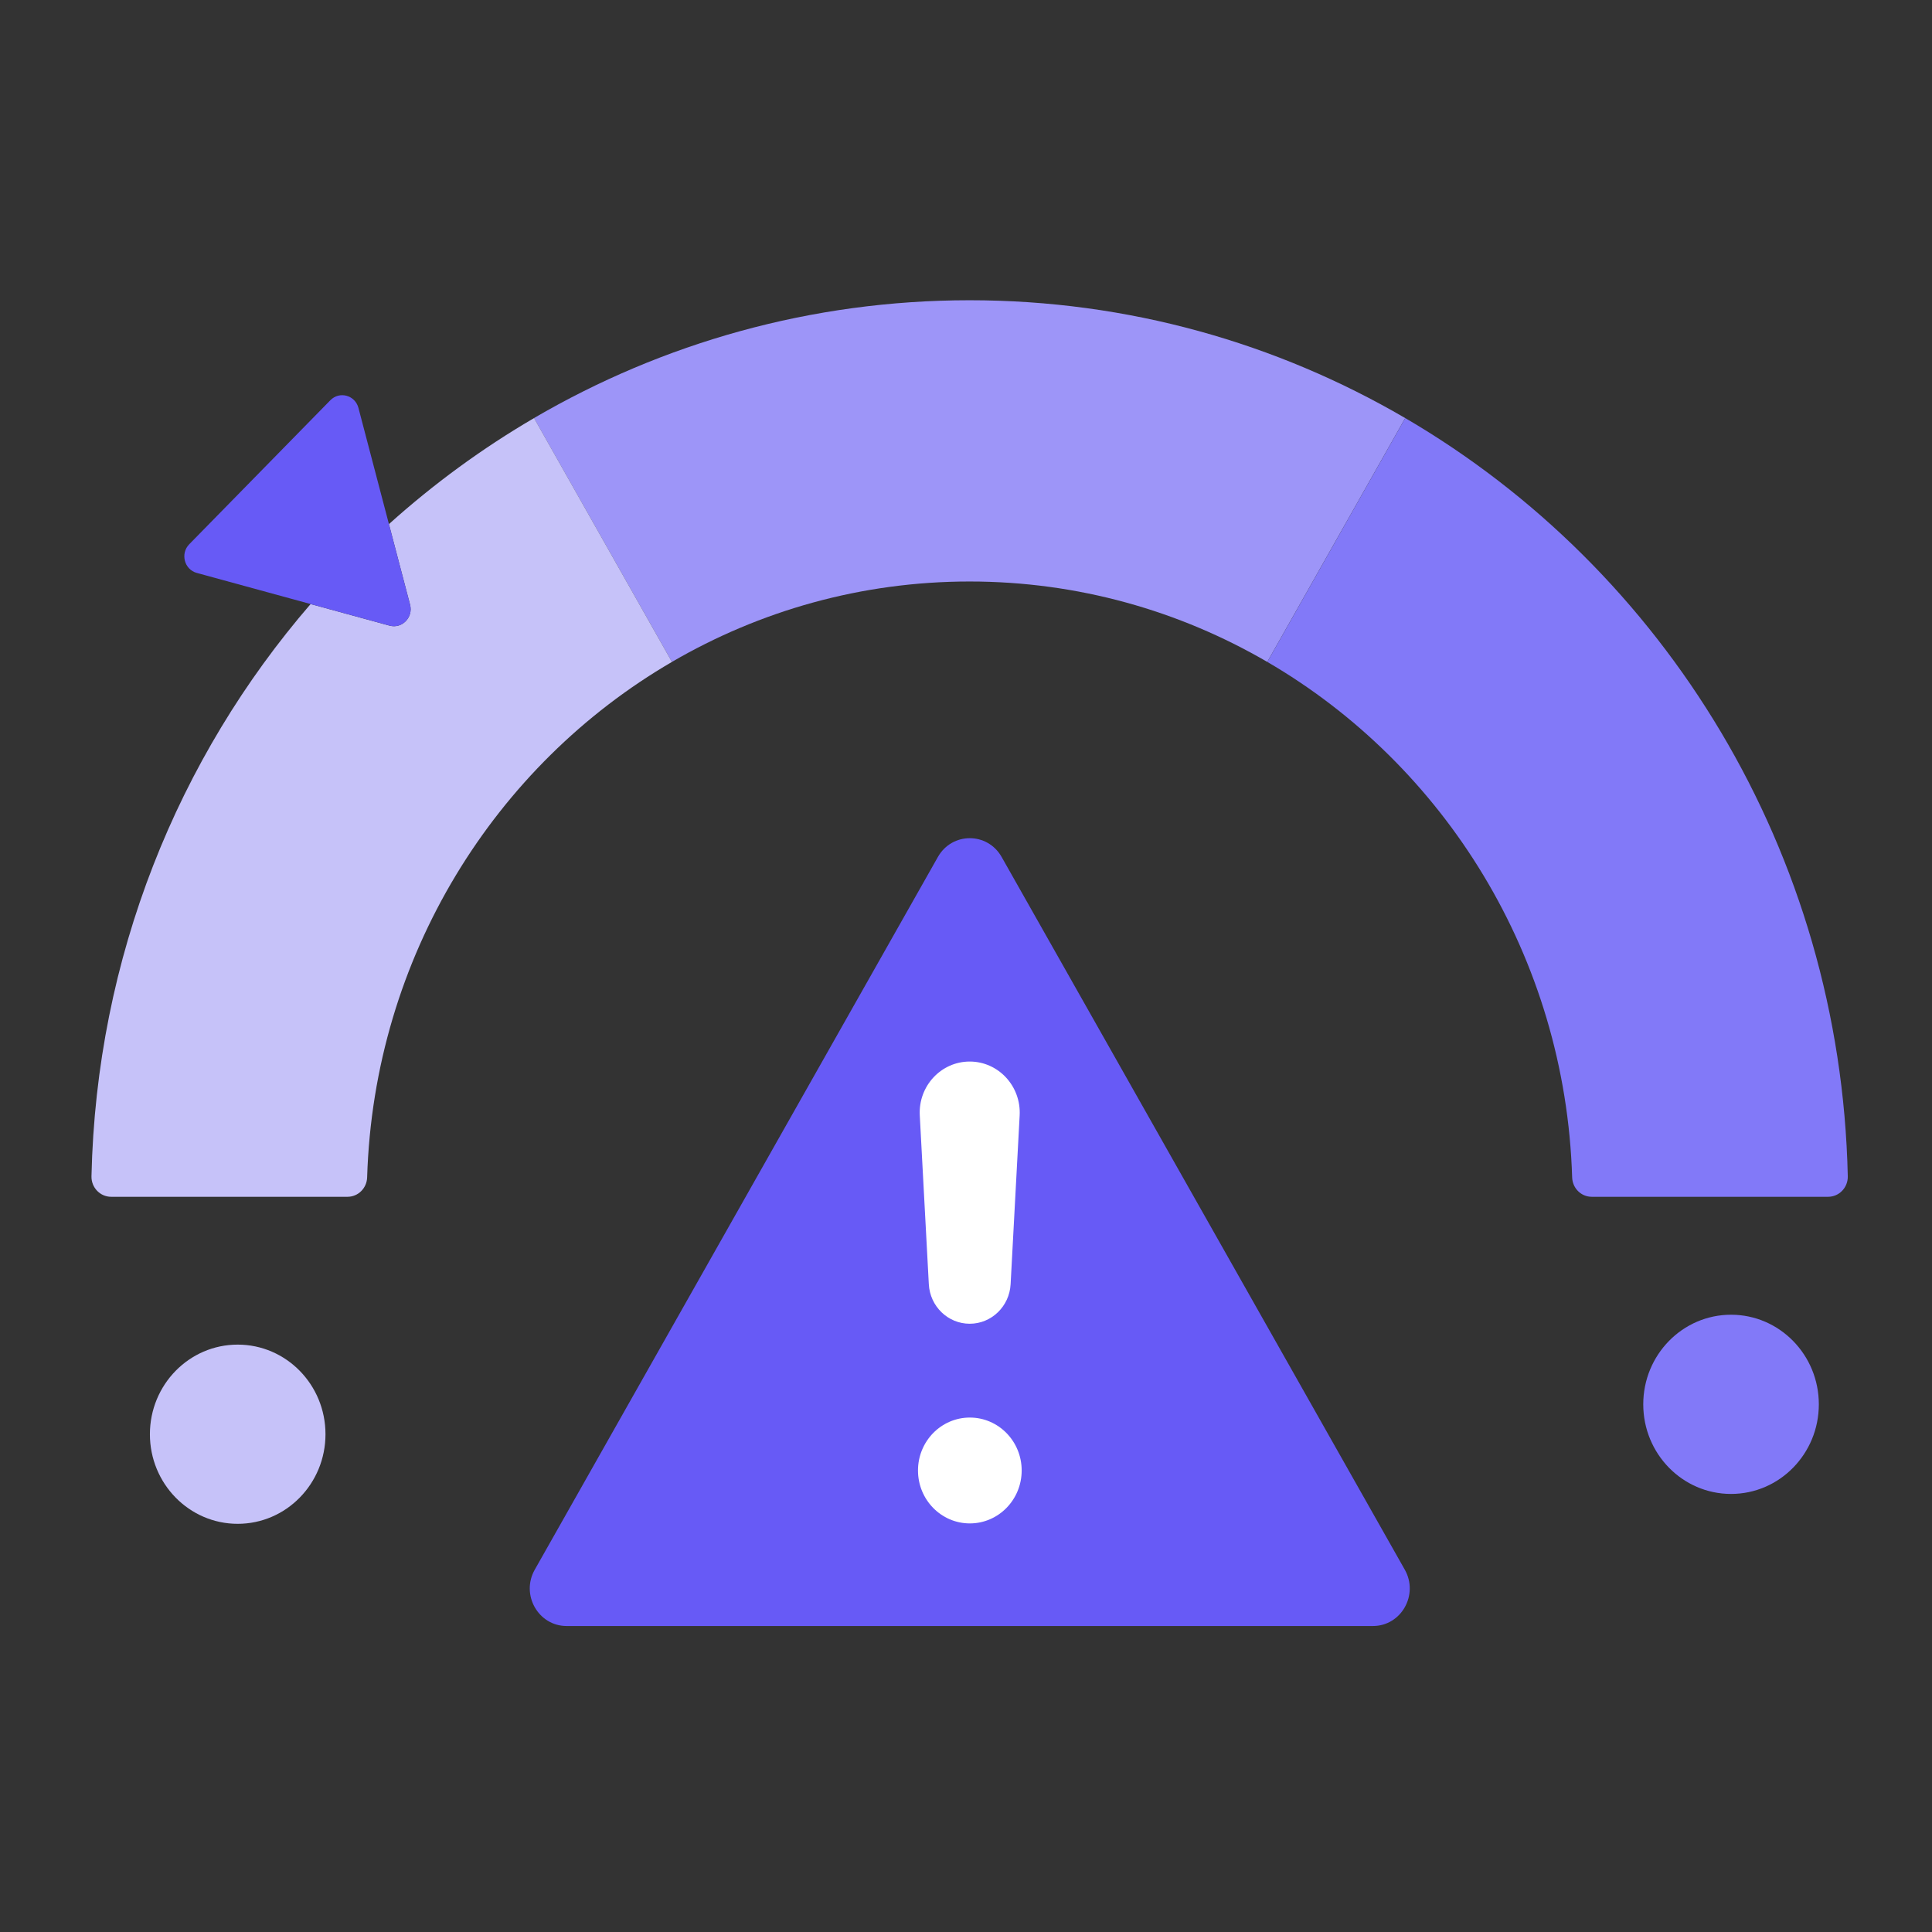 <svg width="66" height="66" viewBox="0 0 66 66" fill="none" xmlns="http://www.w3.org/2000/svg">
<rect x="0" y="0" width="66" height="66" fill="#333333" stroke="none"/>
<path fill-rule="evenodd" clip-rule="evenodd" d="M32.04 29.275L18.268 53.623C17.784 54.478 18.389 55.547 19.357 55.547H46.901C47.869 55.547 48.473 54.478 47.99 53.623L34.217 29.275C33.733 28.42 32.524 28.42 32.04 29.275Z" fill="#675AF6"/>
<path d="M33.127 45.221C32.384 45.221 31.77 44.628 31.73 43.871L31.421 38.104C31.367 37.105 32.146 36.264 33.127 36.264C34.107 36.264 34.886 37.105 34.833 38.104L34.524 43.871C34.483 44.628 33.87 45.221 33.127 45.221Z" fill="white"/>
<ellipse cx="33.131" cy="50.234" rx="1.771" ry="1.808" fill="white"/>
<path fill-rule="evenodd" clip-rule="evenodd" d="M33.123 10.257C27.708 10.257 22.628 11.721 18.242 14.282L22.954 22.612C25.956 20.864 29.427 19.865 33.123 19.865C36.819 19.865 40.29 20.864 43.292 22.612L48.004 14.282C43.618 11.721 38.538 10.257 33.123 10.257Z" fill="#9D95F8"/>
<path fill-rule="evenodd" clip-rule="evenodd" d="M48.005 14.282L43.293 22.612C49.337 26.13 53.476 32.681 53.707 40.221C53.718 40.59 54.013 40.884 54.375 40.884H62.452C62.829 40.884 63.132 40.567 63.123 40.183C62.879 29.089 56.855 19.451 48.005 14.282V14.282Z" fill="#8279F8"/>
<ellipse cx="8.12" cy="48.995" rx="2.999" ry="3.061" fill="#C6C2F9"/>
<ellipse cx="59.135" cy="47.974" rx="2.999" ry="3.061" fill="#8279F8"/>
<path fill-rule="evenodd" clip-rule="evenodd" d="M18.244 14.282C16.47 15.318 14.809 16.534 13.286 17.905L14.008 20.655C14.122 21.091 13.732 21.489 13.306 21.372L10.611 20.635C6.088 25.871 3.29 32.696 3.125 40.185C3.117 40.568 3.42 40.884 3.796 40.884H11.873C12.235 40.884 12.53 40.59 12.542 40.221C12.772 32.681 16.911 26.13 22.955 22.612L18.244 14.282Z" fill="#C6C2F9"/>
<path fill-rule="evenodd" clip-rule="evenodd" d="M14.009 20.656L12.245 13.935C12.131 13.499 11.598 13.354 11.286 13.672L6.465 18.592C6.153 18.911 6.296 19.455 6.722 19.572L13.307 21.372C13.733 21.489 14.124 21.091 14.009 20.656Z" fill="#675AF6"/>
</svg>
